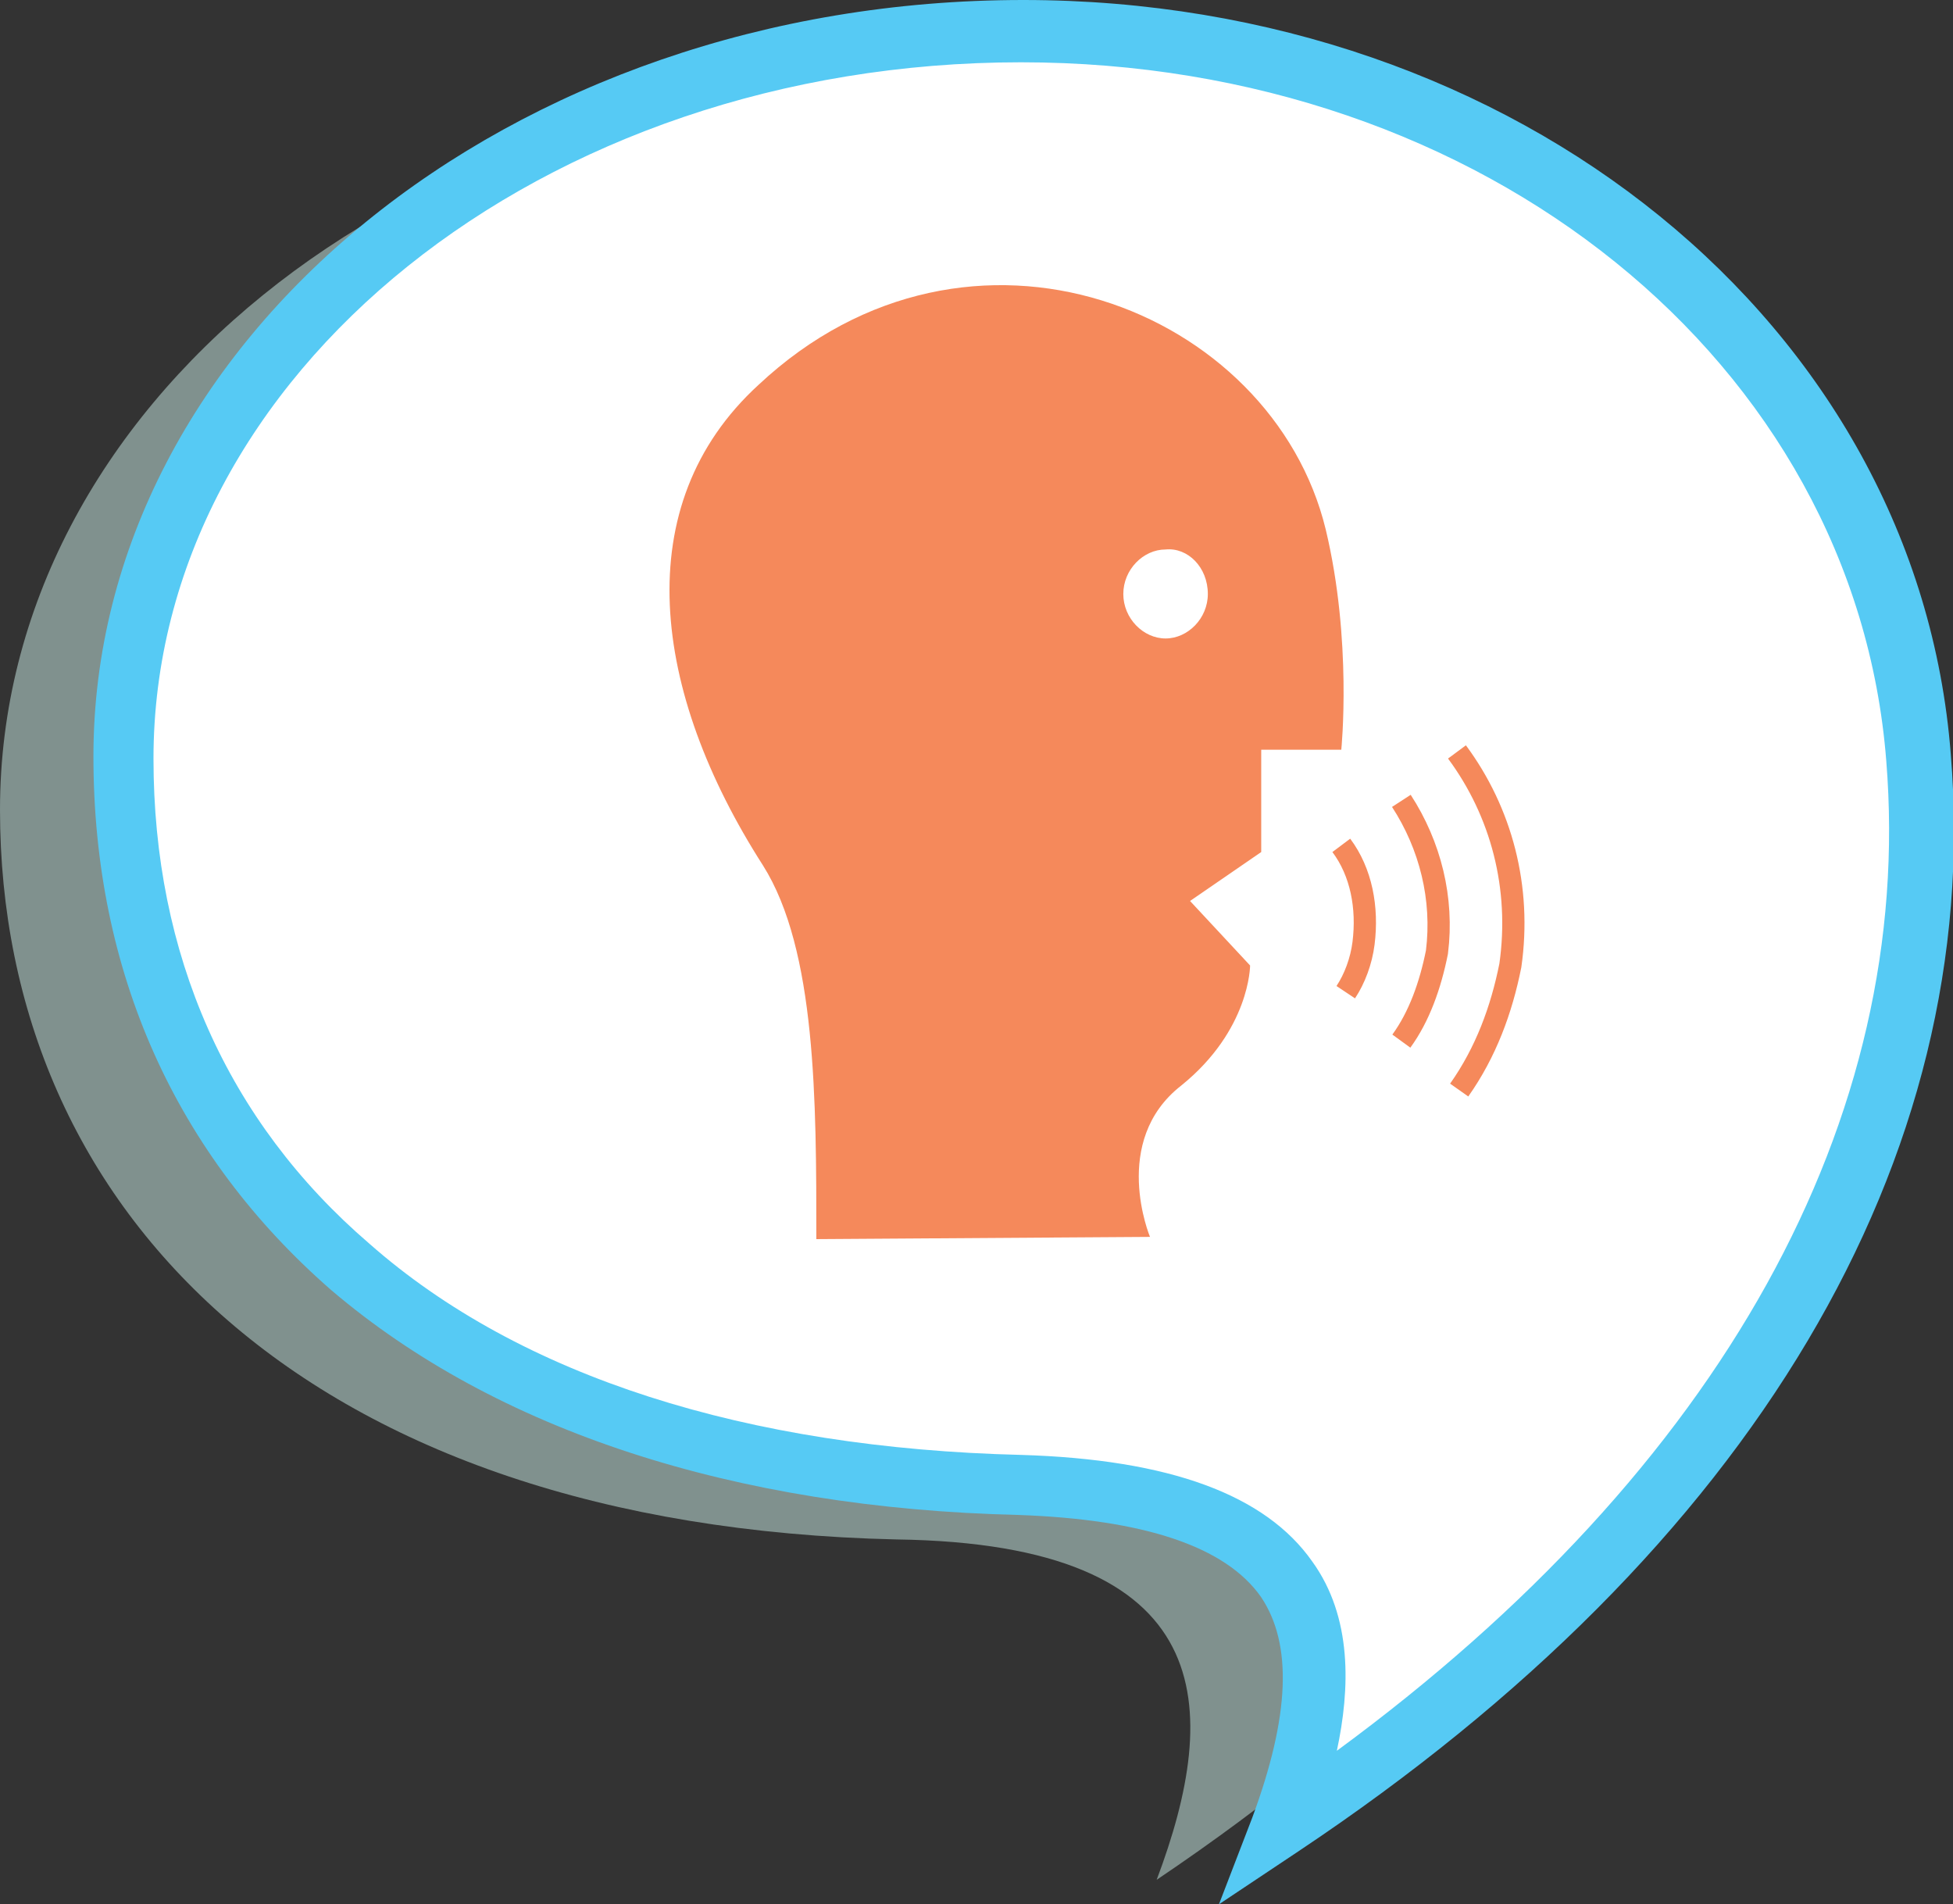 <?xml version="1.0" encoding="utf-8"?>
<!-- Generator: Adobe Illustrator 20.0.0, SVG Export Plug-In . SVG Version: 6.00 Build 0)  -->
<svg version="1.1" id="Layer_1" xmlns="http://www.w3.org/2000/svg" xmlns:xlink="http://www.w3.org/1999/xlink" x="0px" y="0px"
	 viewBox="0 0 87.8 85.6" style="enable-background:new 0 0 87.8 85.6;" xml:space="preserve">
<rect x="0" y="0" width="87.8" height="85.6" fill="#333333" stroke="none"/>
<style type="text/css">
	.st0{fill:#80918E;}
	.st1{fill:#FFFFFF;}
	.st2{fill:#56CAF4;}
	.st3{fill:#F5895B;}
	.st4{fill:none;stroke:#F5895B;stroke-miterlimit:10;}
</style>
<path class="st0" d="M80.7,36.4c1.4,17.3-8.2,34.3-28.7,48.1c2.9-7.7,2.9-15.1-11.7-15.3C13.9,68.6,0,54.5,0,36.4
	C0,18.3,18.1,3.7,40.3,3.7C62.6,3.8,79.2,18.4,80.7,36.4z"/>
<g>
	<path class="st1" d="M86.2,34.1c1.4,17.3-8.2,34.3-28.7,48.1c2.9-7.7,2.9-15.1-11.7-15.3C19.4,66.3,5.5,52.2,5.5,34.2
		S23.6,1.5,45.9,1.5C68.1,1.4,84.7,16.1,86.2,34.1z"/>
	<path class="st2" d="M54.8,85.6l1.5-3.9c1.7-4.6,1.8-7.8,0.4-9.9c-1.6-2.3-5.3-3.5-10.9-3.7C33,67.8,22.3,64.3,14.9,58
		C7.9,51.9,4.2,43.7,4.2,34C4.2,15.3,22.9,0,46,0c22.2,0,40.2,14.6,41.7,33.9c1.5,18.2-8.9,35.7-29.3,49.3L54.8,85.6z M45.9,2.8
		c-21.5,0-39,14-39,31.3c0,8.8,3.3,16.3,9.7,21.8c6.8,6,17,9.2,29.3,9.5c6.7,0.2,11,1.8,13.1,4.8c1.8,2.5,1.7,5.7,1.1,8.5
		C77.4,66,86.1,50.3,84.8,34.2C83.4,16.3,66.7,2.8,45.9,2.8z"/>
</g>
<g>
	<path class="st3" d="M51.7,55.6c0,0-1.8-4.3,1.4-6.8c3.1-2.5,3.1-5.4,3.1-5.4l-2.7-2.9l3.2-2.2v-4.6h3.6c0,0,0.5-4.9-0.7-9.9
		c-2.4-9.9-16-15.4-25.5-6.5c-5.9,5.4-4.8,13.8,0.2,21.6c2.4,3.8,2.4,10.6,2.4,16.8L51.7,55.6L51.7,55.6z"/>
	<path class="st1" d="M54.3,26.7c0,1.1-0.9,2-1.9,2s-1.9-0.9-1.9-2s0.9-2,1.9-2C53.4,24.6,54.3,25.5,54.3,26.7z"/>
	<path class="st4" d="M65.5,33.8c2,2.7,2.9,6.1,2.4,9.6c-0.4,2-1.1,3.9-2.3,5.6"/>
	<path class="st4" d="M63,36c1.3,2,1.9,4.4,1.6,6.8c-0.3,1.5-0.8,2.9-1.6,4"/>
	<path class="st4" d="M60.3,38c0.9,1.2,1.2,2.8,1,4.4c-0.1,0.8-0.4,1.6-0.8,2.2"/>
</g>
</svg>
